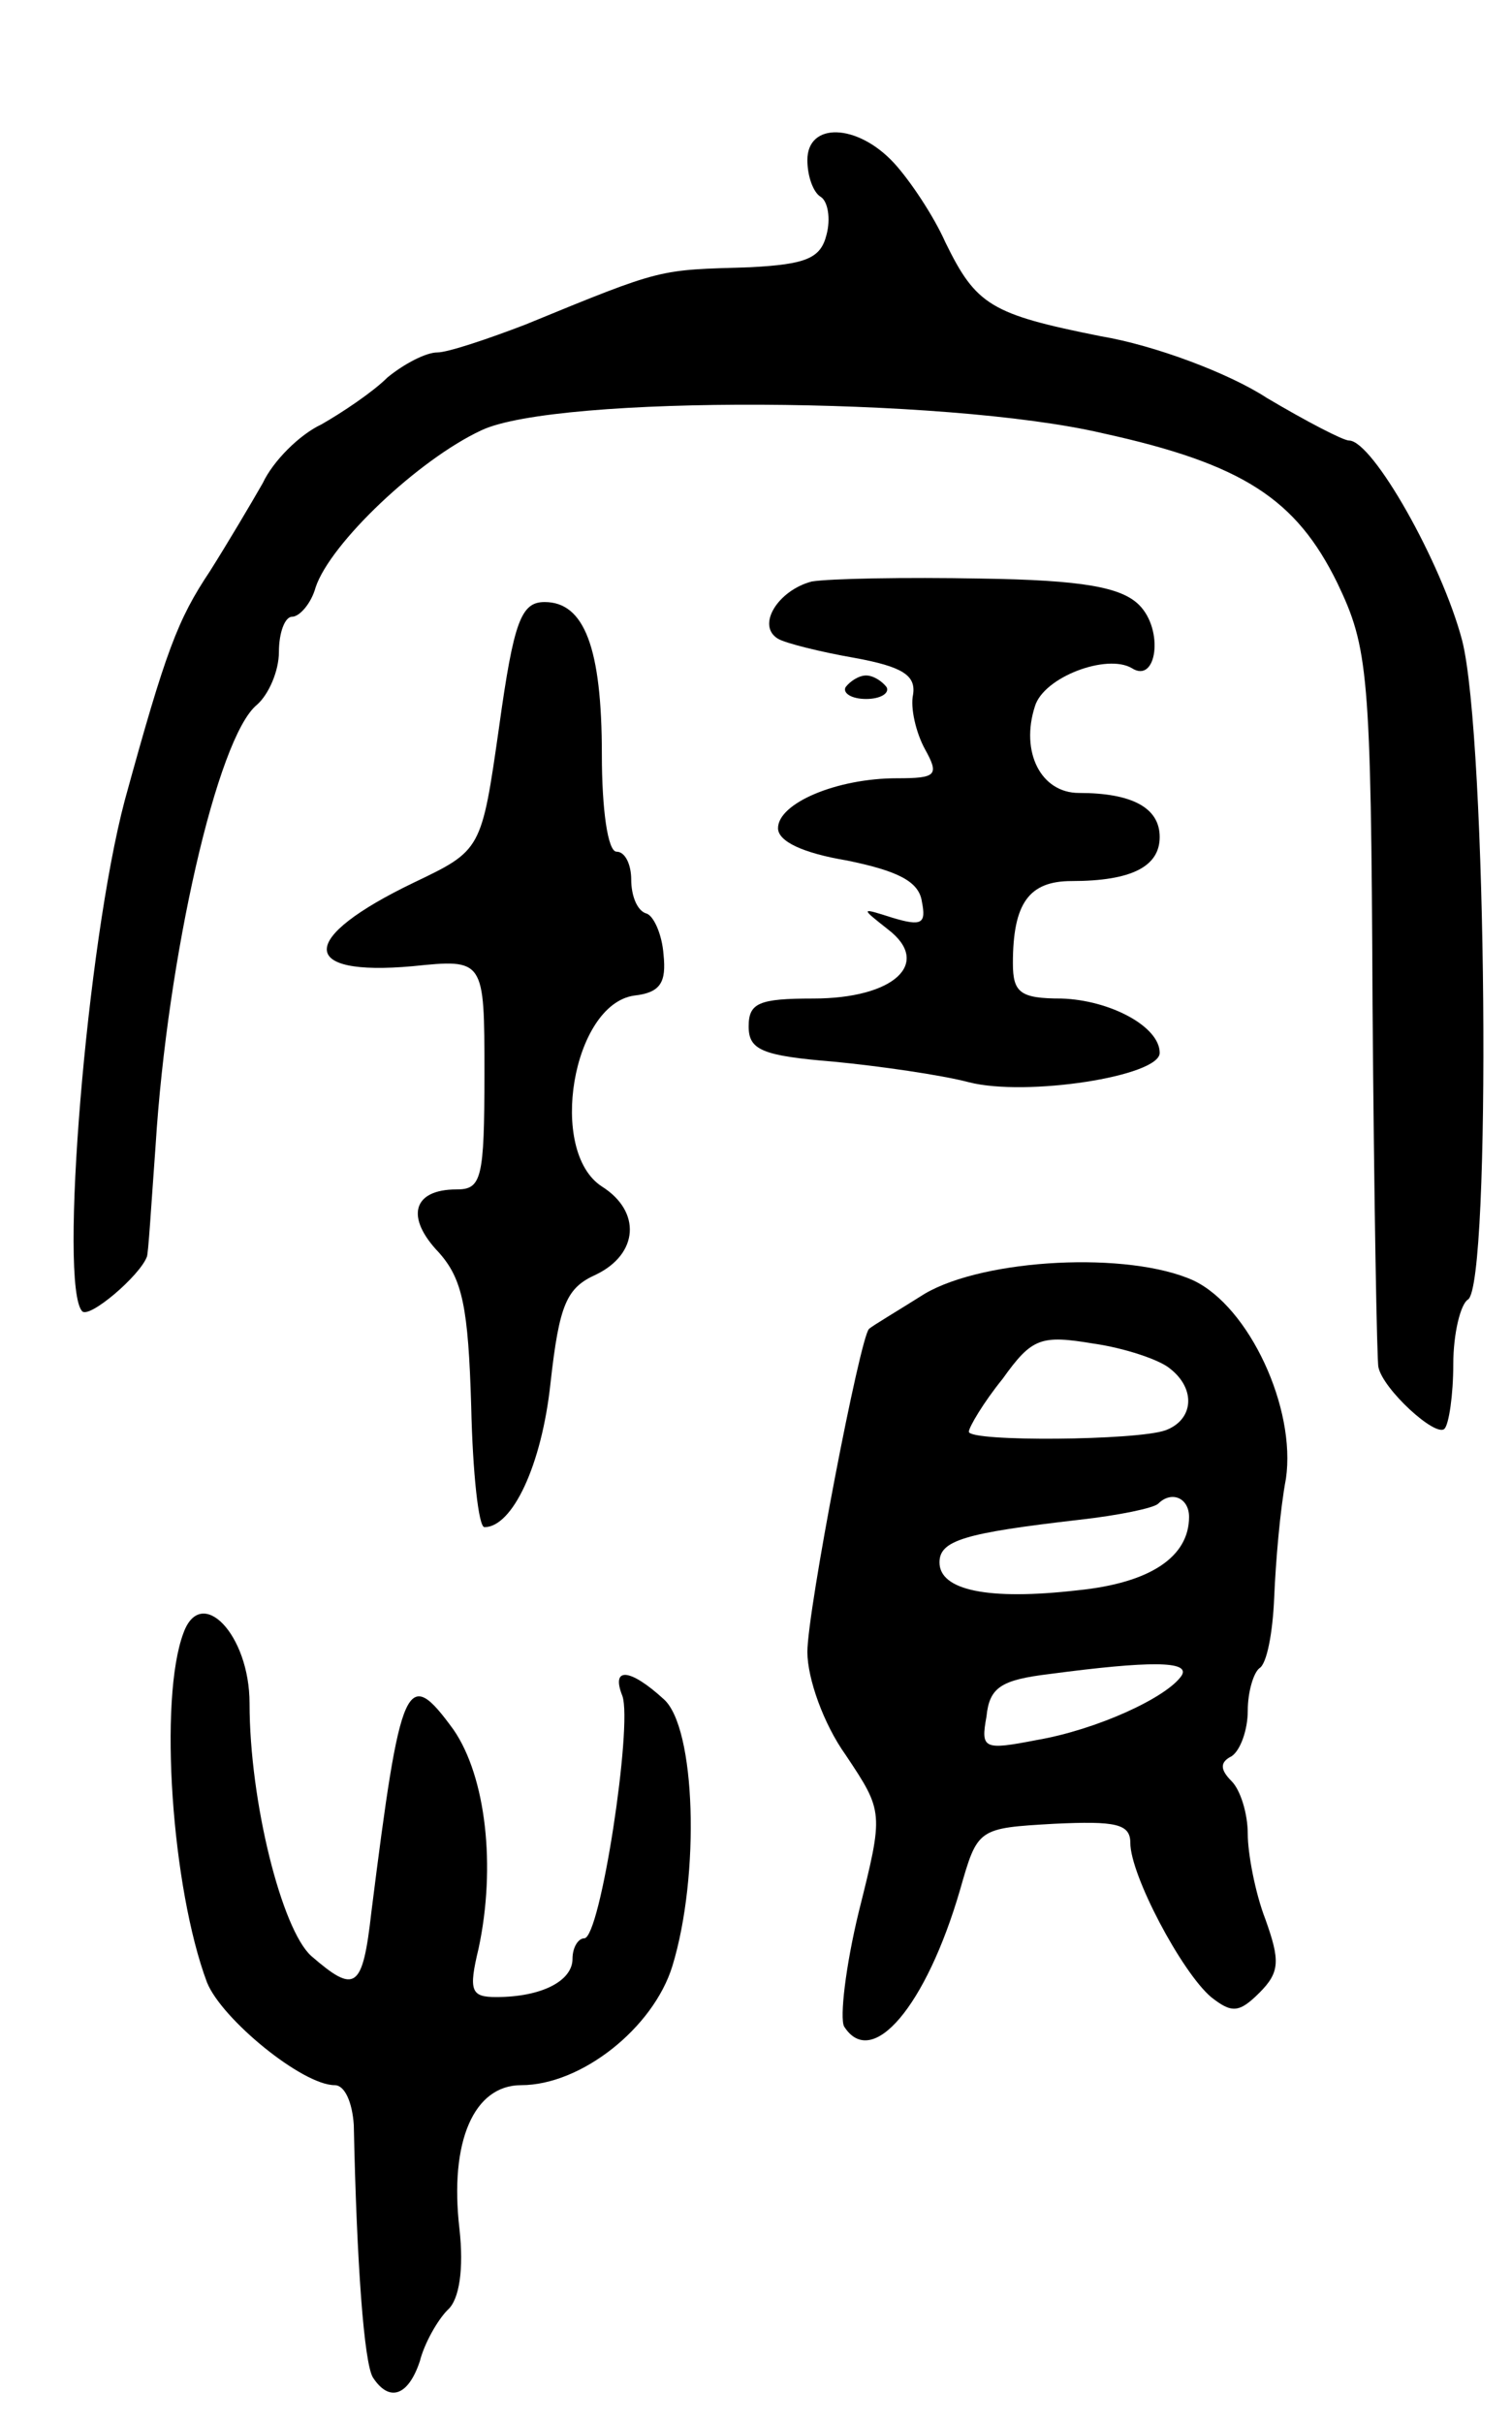 <svg version="1.0" xmlns="http://www.w3.org/2000/svg"
 width="103pt" height="165pt" viewBox="0 0 103 165"
 preserveAspectRatio="xMidYMid meet">
<g transform="translate(0,165) scale(0.1,-0.1)"
fill="#000000" stroke="none">
<path d="M550 1541 c0 -11 4 -22 9 -25 5 -3 7 -15 4 -26 -4 -16 -14 -20 -52
-22 -63 -2 -58 0 -153 -39 -26 -10 -53 -19 -60 -19 -8 0 -23 -8 -34 -17 -10
-10 -31 -24 -45 -32 -15 -7 -33 -25 -40 -40 -8 -14 -24 -41 -36 -60 -22 -33
-30 -54 -58 -156 -26 -98 -45 -331 -29 -348 5 -5 39 24 44 37 1 1 3 35 6 76 8
128 42 278 69 300 8 7 15 23 15 36 0 13 4 24 9 24 5 0 13 9 16 20 10 30 70 87
113 107 51 24 316 23 423 -2 96 -21 132 -45 160 -102 21 -44 23 -60 24 -287 1
-133 3 -244 4 -247 3 -15 39 -48 45 -42 3 3 6 23 6 44 0 21 5 41 10 44 16 10
13 383 -4 449 -14 53 -61 136 -77 136 -4 0 -29 13 -56 29 -26 17 -77 36 -113
42 -75 15 -85 21 -106 64 -8 18 -24 42 -35 54 -25 27 -59 28 -59 2z"/>
<path d="M553 1254 c-23 -6 -38 -30 -23 -39 5 -3 29 -9 52 -13 33 -6 42 -12
40 -25 -2 -9 2 -26 8 -37 10 -18 8 -20 -19 -20 -41 0 -81 -17 -81 -34 0 -9 17
-17 47 -22 34 -7 49 -14 51 -28 3 -15 0 -17 -20 -11 -22 7 -22 7 -3 -8 30 -23
4 -47 -51 -47 -37 0 -44 -3 -44 -19 0 -16 9 -20 58 -24 31 -3 73 -9 92 -14 39
-10 130 4 130 20 0 18 -34 36 -67 37 -28 0 -33 4 -33 24 0 41 11 56 40 56 41
0 60 10 60 30 0 20 -19 30 -55 30 -26 0 -40 28 -30 59 6 20 49 36 66 26 17
-11 22 26 5 43 -12 12 -38 17 -108 18 -51 1 -103 0 -115 -2z"/>
<path d="M340 1155 c-12 -84 -12 -84 -58 -106 -79 -38 -79 -64 -1 -57 49 5 49
5 49 -73 0 -72 -2 -79 -19 -79 -30 0 -35 -19 -12 -43 16 -18 20 -37 22 -105 1
-45 5 -82 9 -82 19 0 39 42 45 98 6 54 11 65 31 74 29 14 31 43 4 60 -37 24
-20 124 22 130 18 2 22 9 20 28 -1 14 -7 27 -12 28 -6 2 -10 12 -10 23 0 10
-4 19 -10 19 -6 0 -10 29 -10 66 0 73 -12 104 -39 104 -16 0 -21 -13 -31 -85z"/>
<path d="M576 1182 c-2 -4 4 -8 14 -8 10 0 16 4 14 8 -3 4 -9 8 -14 8 -5 0
-11 -4 -14 -8z"/>
<path d="M630 769 c-19 -12 -36 -22 -38 -24 -6 -5 -42 -192 -42 -220 0 -18 11
-49 26 -70 26 -39 26 -39 9 -107 -9 -37 -13 -72 -10 -78 19 -30 56 14 79 93
12 42 12 42 64 45 42 2 52 0 52 -13 0 -22 35 -88 55 -105 14 -11 19 -11 33 3
14 14 14 22 4 50 -7 18 -12 45 -12 58 0 14 -5 30 -11 36 -8 8 -8 13 0 17 6 4
11 18 11 31 0 13 4 26 8 29 5 3 9 24 10 48 1 24 4 60 8 81 7 48 -25 117 -63
135 -44 20 -142 15 -183 -9z m167 -51 c18 -14 16 -35 -3 -42 -19 -7 -134 -8
-134 -1 0 3 10 20 23 36 20 28 26 30 62 24 21 -3 45 -11 52 -17z m13 -101 c0
-27 -26 -45 -76 -50 -61 -7 -94 0 -94 19 0 15 17 20 95 29 27 3 51 8 54 11 9
9 21 4 21 -9z m-5 -108 c-10 -15 -58 -37 -99 -44 -36 -7 -38 -6 -34 16 2 20
10 25 43 29 68 9 96 9 90 -1z"/>
<path d="M125 538 c-17 -45 -8 -174 16 -238 10 -25 65 -70 87 -70 7 0 12 -12
13 -27 2 -95 7 -162 13 -172 11 -17 24 -13 32 11 3 12 12 28 19 35 8 7 11 28
8 55 -7 60 10 98 42 98 41 0 90 39 103 81 19 62 16 163 -6 182 -23 21 -36 22
-28 2 7 -20 -15 -165 -26 -165 -4 0 -8 -6 -8 -14 0 -15 -21 -26 -52 -26 -17 0
-19 4 -12 33 12 56 5 117 -17 149 -32 44 -36 35 -56 -124 -6 -53 -11 -56 -41
-30 -20 18 -42 105 -42 172 0 47 -33 81 -45 48z"/>
</g>
</svg>
